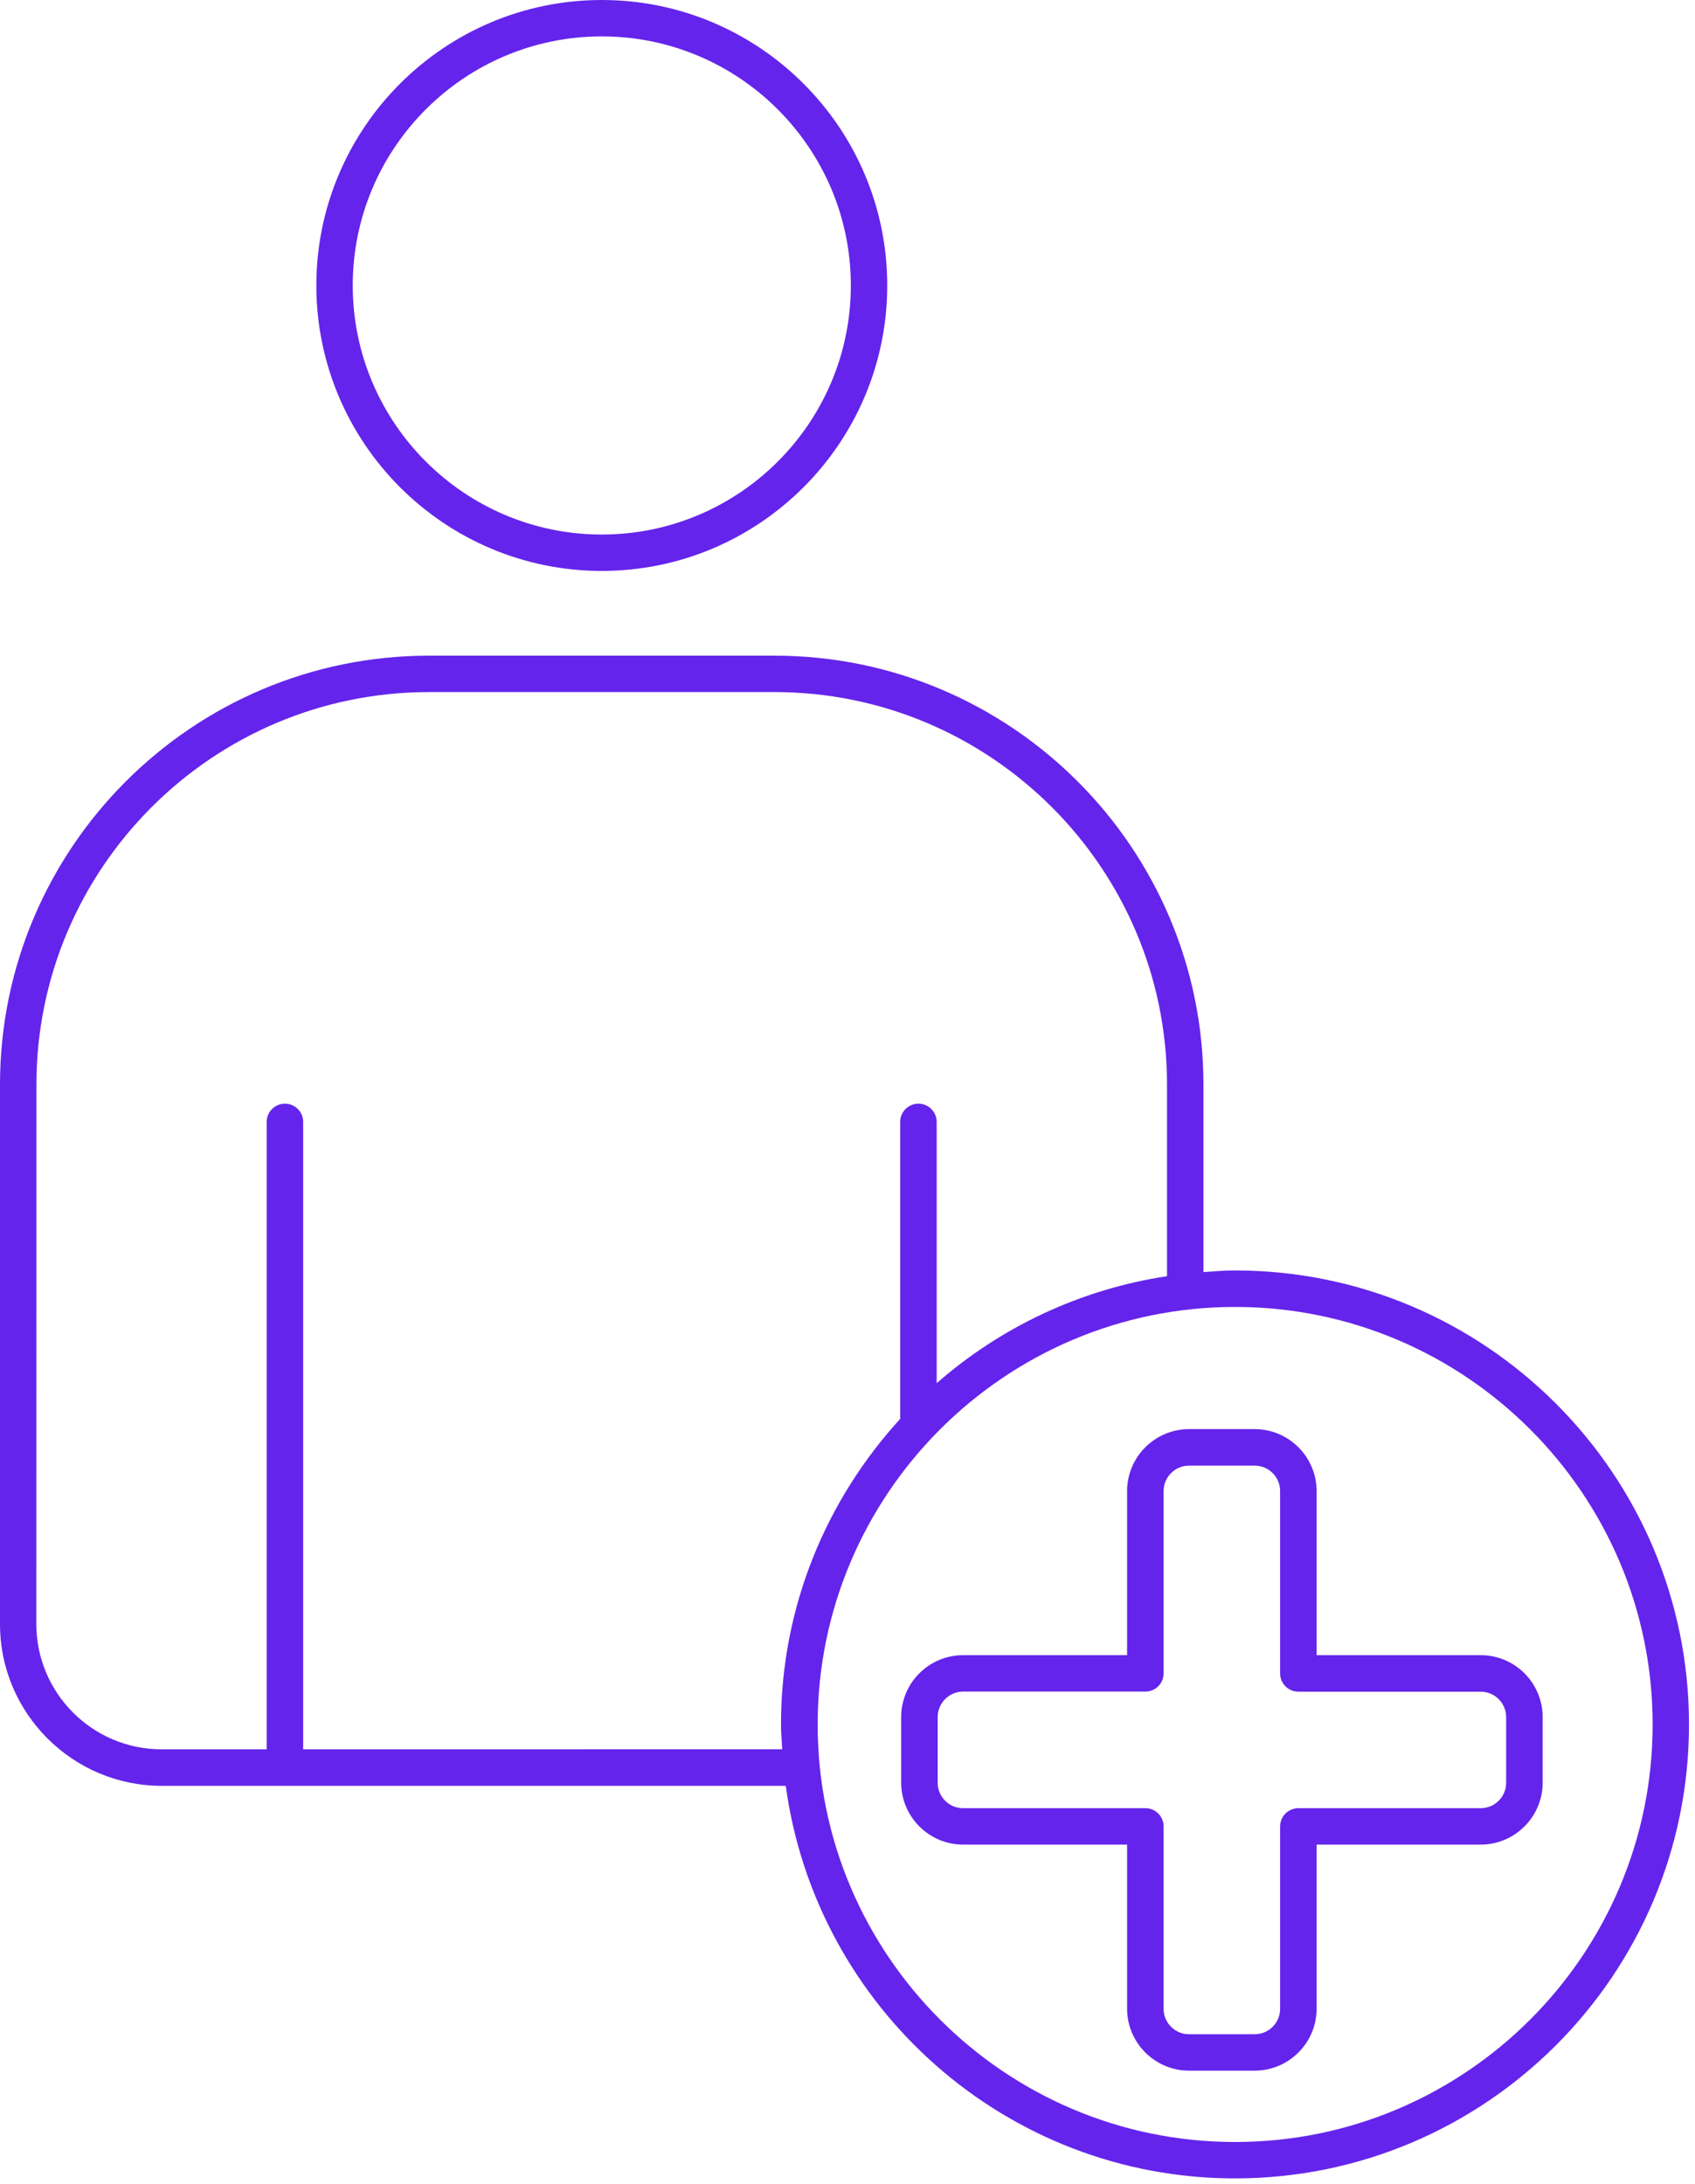 <svg width="104" height="134" viewBox="0 0 104 134" fill="none" xmlns="http://www.w3.org/2000/svg">
<path d="M36.924 35.028C46.584 35.028 54.438 27.174 54.438 17.514C54.438 7.854 46.584 0 36.924 0C27.264 0 19.41 7.854 19.41 17.514C19.41 27.174 27.264 35.028 36.924 35.028ZM36.924 2.233C45.349 2.233 52.205 9.09 52.205 17.514C52.205 25.939 45.356 32.795 36.924 32.795C28.5 32.795 21.643 25.939 21.643 17.514C21.643 9.09 28.493 2.233 36.924 2.233Z" fill="#6524EB"/>
<path d="M75.781 77.944C75.123 77.944 74.485 77.999 73.84 78.046V66.546C73.84 52.032 62.035 40.227 47.52 40.227H26.32C11.806 40.227 0 52.032 0 66.546V99.647C0 105.112 4.453 109.565 9.918 109.565H48.212C50.058 123.142 61.7 133.65 75.779 133.65C91.142 133.65 103.632 121.16 103.632 105.798C103.632 90.442 91.141 77.945 75.779 77.945L75.781 77.944ZM18.602 107.325V68.835C18.602 68.217 18.107 67.714 17.482 67.714C16.864 67.714 16.362 68.217 16.362 68.835V107.325H9.913C5.677 107.325 2.229 103.876 2.229 99.64L2.235 66.546C2.235 53.268 13.043 42.461 26.32 42.461H47.52C60.799 42.461 71.605 53.268 71.605 66.546V78.297C66.243 79.111 61.382 81.44 57.472 84.861V68.834C57.472 68.216 56.969 67.713 56.352 67.713C55.734 67.713 55.232 68.216 55.232 68.834V87.053C50.704 92.009 47.92 98.573 47.92 105.796C47.92 106.312 47.968 106.814 47.995 107.323L18.602 107.325ZM75.781 131.417C61.654 131.417 50.169 119.924 50.169 105.804C50.169 91.677 61.662 80.184 75.781 80.184C89.908 80.184 101.401 91.677 101.401 105.804C101.401 119.924 89.908 131.417 75.781 131.417Z" fill="#6524EB"/>
<path d="M90.851 101.549H80.784V91.481C80.784 89.39 79.08 87.68 76.982 87.68H72.957C70.866 87.68 69.155 89.384 69.155 91.481V101.549H59.094C56.997 101.549 55.293 103.253 55.293 105.35V109.369C55.293 111.46 56.997 113.171 59.094 113.171H69.155V123.238C69.155 125.329 70.859 127.04 72.957 127.04H76.982C79.073 127.04 80.784 125.336 80.784 123.238V113.171H90.851C92.942 113.171 94.653 111.467 94.653 109.369V105.35C94.653 103.253 92.949 101.549 90.851 101.549ZM92.413 109.376C92.413 110.238 91.713 110.937 90.851 110.937H79.664C79.046 110.937 78.544 111.433 78.544 112.057V123.245C78.544 124.107 77.844 124.806 76.982 124.806H72.957C72.095 124.806 71.395 124.107 71.395 123.245V112.057C71.395 111.44 70.9 110.937 70.275 110.937H59.095C58.233 110.937 57.533 110.238 57.533 109.376V105.35C57.533 104.488 58.233 103.782 59.095 103.782H70.275C70.893 103.782 71.395 103.287 71.395 102.662V91.481C71.395 90.619 72.095 89.92 72.957 89.92H76.982C77.844 89.92 78.544 90.619 78.544 91.481V102.669C78.544 103.287 79.046 103.789 79.664 103.789H90.851C91.713 103.789 92.413 104.488 92.413 105.357V109.376Z" fill="#6524EB"/>
</svg>
